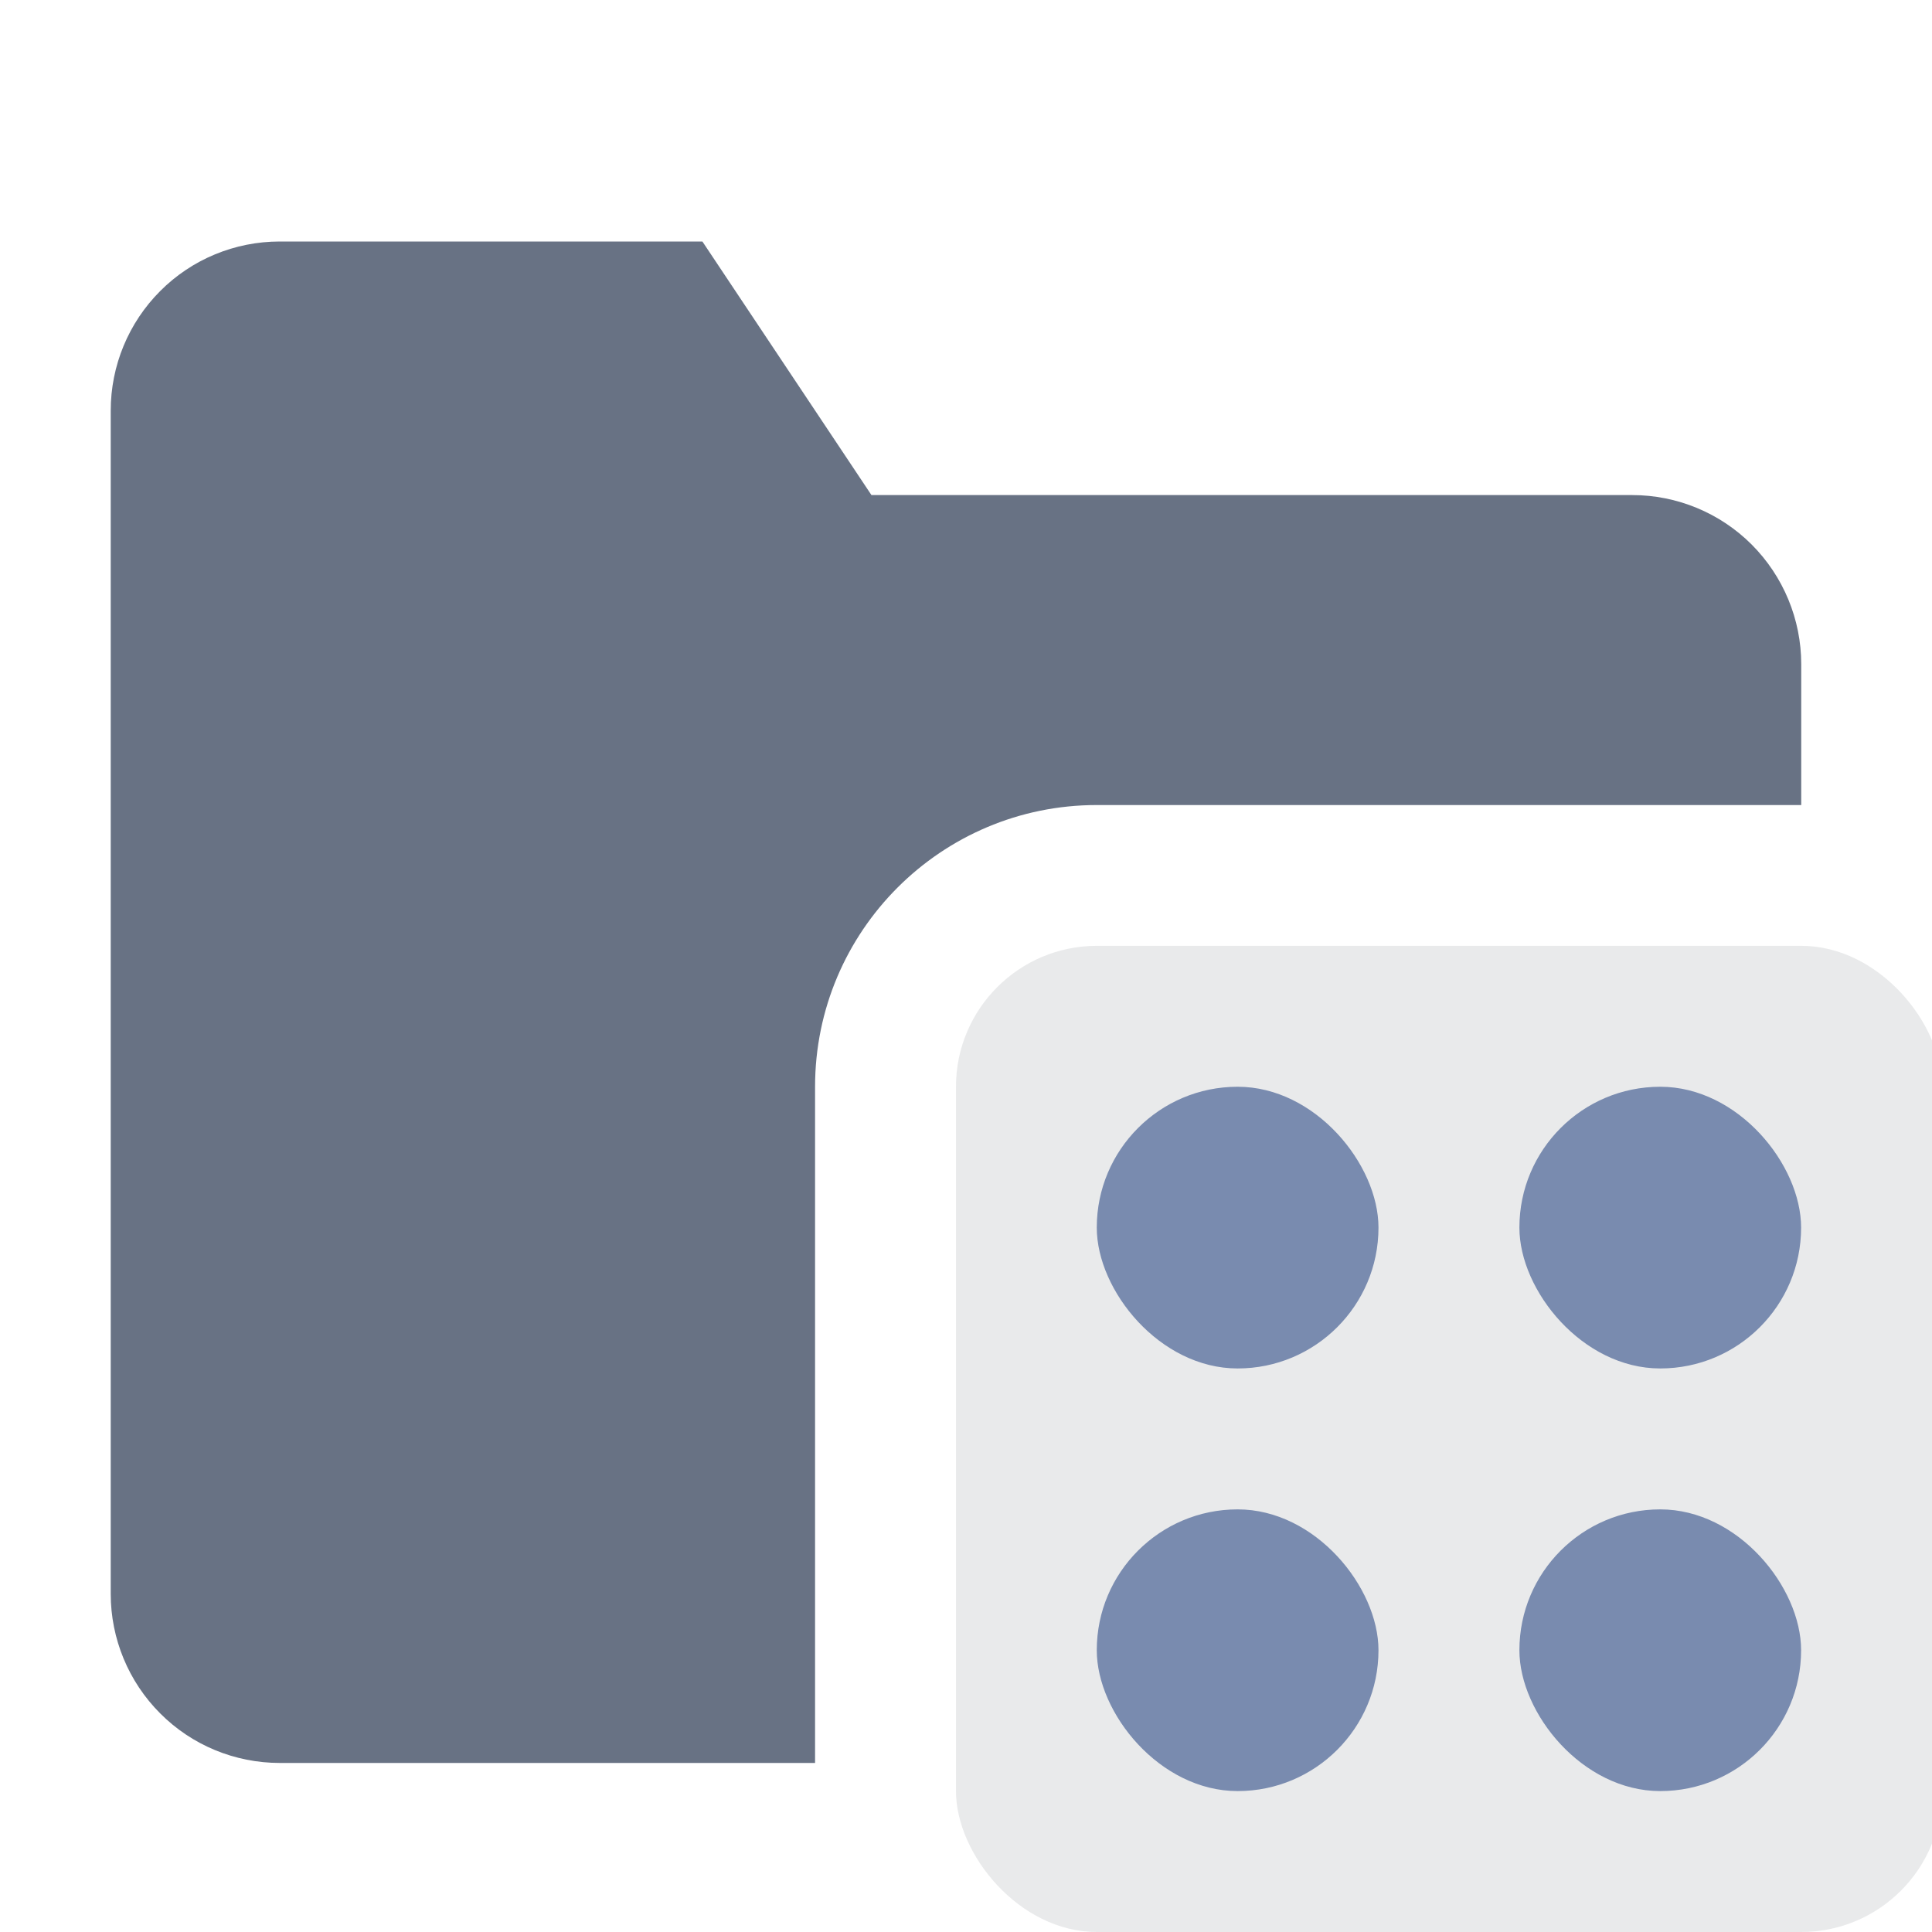 <svg width="16" height="16" viewBox="0 0 16 16" fill="none" xmlns="http://www.w3.org/2000/svg">
<g clip-path="url(#clip0)">
<path opacity="0.8" fill-rule="evenodd" clip-rule="evenodd" d="M14.917 6.667H9.083C7.795 6.667 6.75 7.711 6.75 9V14.6H2.317C1.945 14.6 1.589 14.453 1.327 14.19C1.064 13.927 0.917 13.571 0.917 13.2V3.4C0.917 3.029 1.064 2.673 1.327 2.41C1.589 2.147 1.945 2 2.317 2H5.817L7.217 4.1H13.517C13.888 4.1 14.244 4.247 14.507 4.51C14.769 4.773 14.917 5.129 14.917 5.5L14.917 6.667Z" fill="#434F65"/>
<rect opacity="0.1" x="7.917" y="7.833" width="8.167" height="8.167" rx="1.167" fill="#252D3A"/>
<rect x="9.083" y="9" width="2.333" height="2.333" rx="1.167" fill="#798BAF"/>
<rect x="12.583" y="9" width="2.333" height="2.333" rx="1.167" fill="#798BAF"/>
<rect x="12.583" y="12.5" width="2.333" height="2.333" rx="1.167" fill="#798BAF"/>
<rect x="9.083" y="12.5" width="2.333" height="2.333" rx="1.167" fill="#798BAF"/>
</g>
<defs>
<clipPath id="clip0">
<path d="M0 0H16V16H0V0Z" fill="white"/>
</clipPath>
</defs>
</svg>
